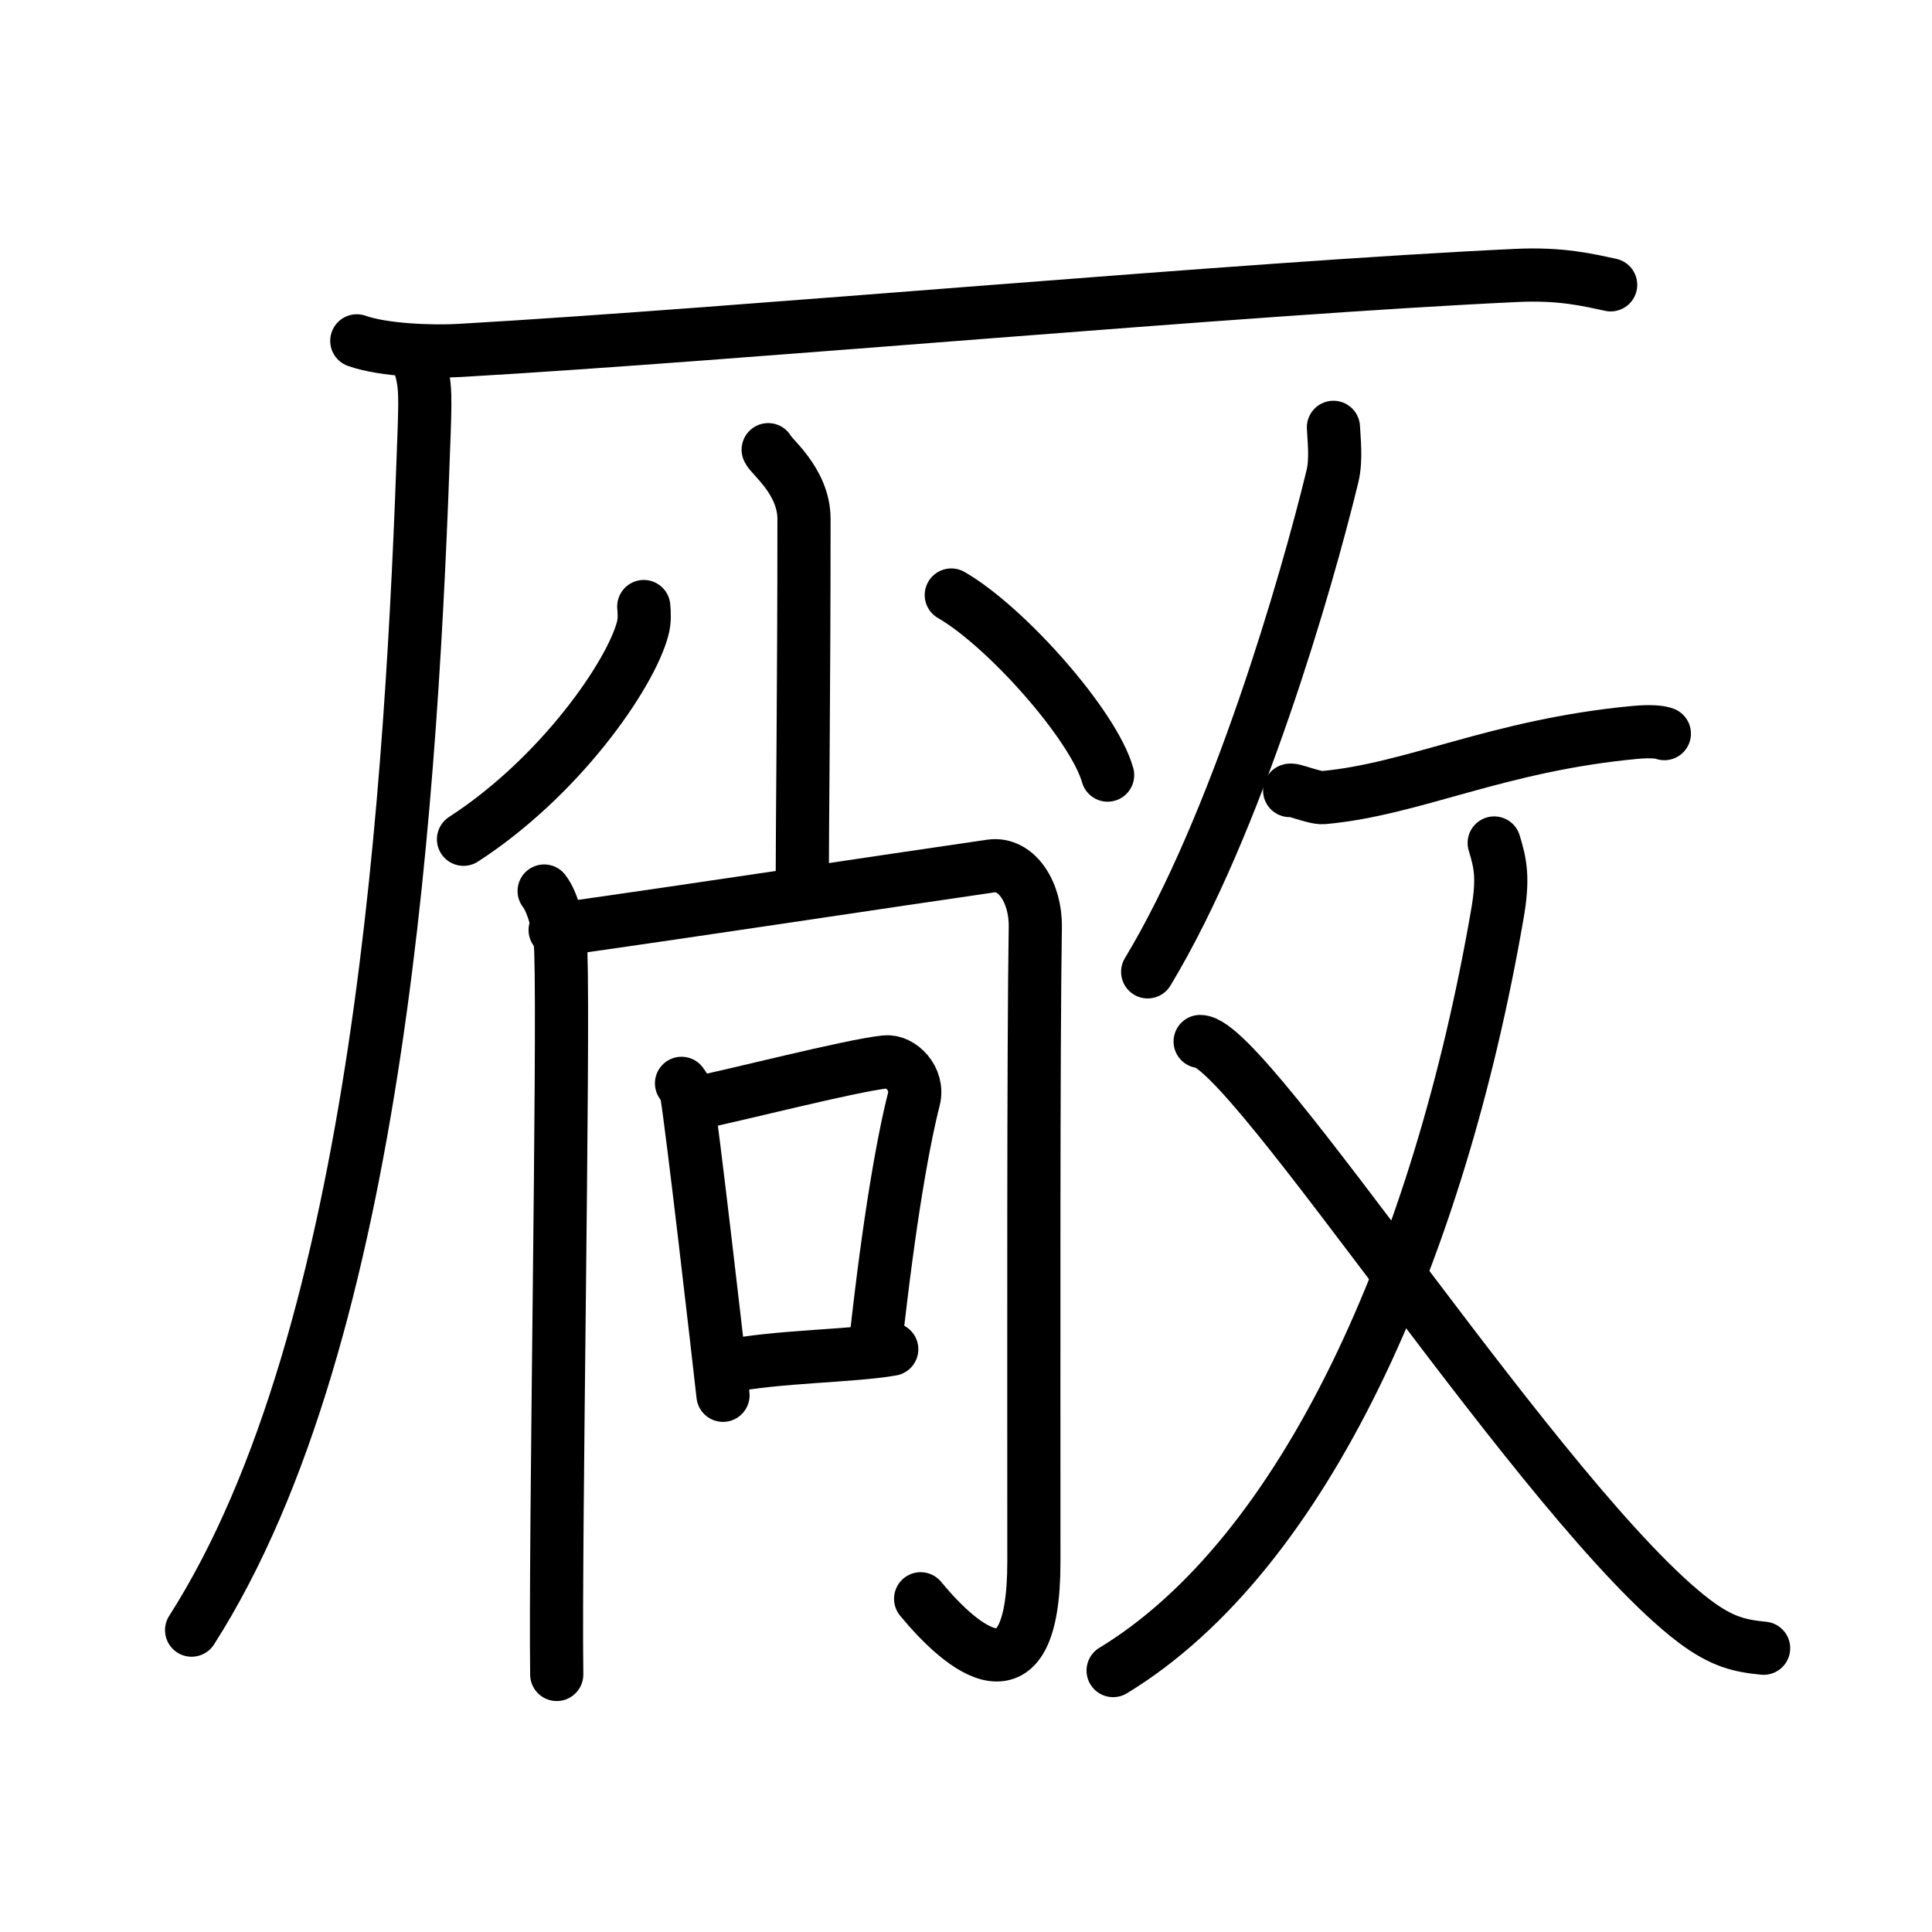 <svg xmlns="http://www.w3.org/2000/svg" width="109" height="109" viewBox="0 0 109 109"><g xmlns:kvg="http://kanjivg.tagaini.net" id="kvg:StrokePaths_053b0" style="fill:none;stroke:#000000;stroke-width:3;stroke-linecap:round;stroke-linejoin:round;"><g id="kvg:053b0" kvg:element="&#21424;"><g id="kvg:053b0-g1" kvg:element="&#21378;" kvg:position="tare" kvg:radical="general"><path id="kvg:053b0-s1" kvg:type="&#12752;" d="M20.13,19.23c1.52,0.54,4.3,0.63,5.82,0.54c15.8-0.91,44.3-3.52,59.61-4.23c2.53-0.12,4.05,0.26,5.31,0.53"/><path id="kvg:053b0-s2" kvg:type="&#12754;" d="M23.5,20c0.5,1.5,0.51,1.9,0.43,4.36C23.25,44,21.5,75.25,10.81,91.97"/></g><g id="kvg:053b0-g2" kvg:element="&#25950;"><g id="kvg:053b0-g3" kvg:element="&#23578;" kvg:variant="true" kvg:position="left"><g id="kvg:053b0-g4" kvg:element="&#11916;" kvg:variant="true" kvg:original="&#23567;" kvg:position="top"><path id="kvg:053b0-s3" kvg:type="&#12753;" d="M43.34,25.37c0.11,0.34,2.02,1.76,2.02,3.91c0,9.75-0.1,17.44-0.1,20.95"/><path id="kvg:053b0-s4" kvg:type="&#12754;" d="M36.32,34.22c0.03,0.31,0.06,0.8-0.06,1.24c-0.69,2.62-4.67,8.37-10.11,11.89"/><path id="kvg:053b0-s5" kvg:type="&#12756;" d="M53.67,33.57c3.11,1.79,8.04,7.37,8.82,10.16"/></g><g id="kvg:053b0-g5" kvg:position="bottom"><g id="kvg:053b0-g6" kvg:element="&#20866;"><path id="kvg:053b0-s6" kvg:type="&#12753;" d="M30.7,50.27c0.51,0.65,0.9,2.19,0.94,3.41c0.18,5.32-0.33,32.93-0.23,40.79"/><path id="kvg:053b0-s7" kvg:type="&#12742;a" d="M31.32,52.47c8.87-1.26,17.83-2.63,24.58-3.61c1.45-0.21,2.54,1.48,2.51,3.44c-0.11,6.99-0.08,24.24-0.08,35.81c0,8.39-4.08,4.89-6.39,2.09"/></g><g id="kvg:053b0-g7" kvg:element="&#21475;"><path id="kvg:053b0-s8" kvg:type="&#12753;" d="M38.45,61.12c0.11,0.17,0.24,0.3,0.28,0.53c0.33,1.95,1.74,14.21,2.06,17.07"/><path id="kvg:053b0-s9" kvg:type="&#12757;b" d="M39.16,62.26c2.11-0.41,8.84-2.15,10.8-2.35c0.85-0.09,1.89,0.95,1.6,2.1C51,64.2,50.19,68.57,49.4,75.78"/><path id="kvg:053b0-s10" kvg:type="&#12752;b" d="M41.03,77.09c2.73-0.57,7.12-0.58,9.28-0.97"/></g></g></g><g id="kvg:053b0-g8" kvg:element="&#25909;" kvg:variant="true" kvg:original="&#25908;" kvg:position="right"><g id="kvg:053b0-g9" kvg:position="top"><path id="kvg:053b0-s11" kvg:type="&#12754;" d="M75.23,24.11c0.03,0.68,0.17,1.8-0.05,2.74c-1.46,6.02-5.4,19.65-10.43,27.98"/><path id="kvg:053b0-s12" kvg:type="&#12752;" d="M72.76,44.6c0.03-0.15,1.39,0.44,1.89,0.4c5.12-0.46,9.8-2.95,17.61-3.68c0.88-0.08,1.42-0.02,1.64,0.07"/></g><g id="kvg:053b0-g10" kvg:element="&#20034;" kvg:position="bottom"><g id="kvg:053b0-g11" kvg:element="&#20031;"><path id="kvg:053b0-s13" kvg:type="&#12754;" d="M84.3,47.56c0.35,1.15,0.54,1.96,0.17,4.06c-3.3,19.03-10.81,36.03-21.67,42.63"/></g><path id="kvg:053b0-s14" kvg:type="&#12751;" d="M67.71,58.76c2.73,0,19.52,26.34,27.85,32.68c1.61,1.22,2.63,1.42,3.94,1.55"/></g></g></g></g></g></svg>